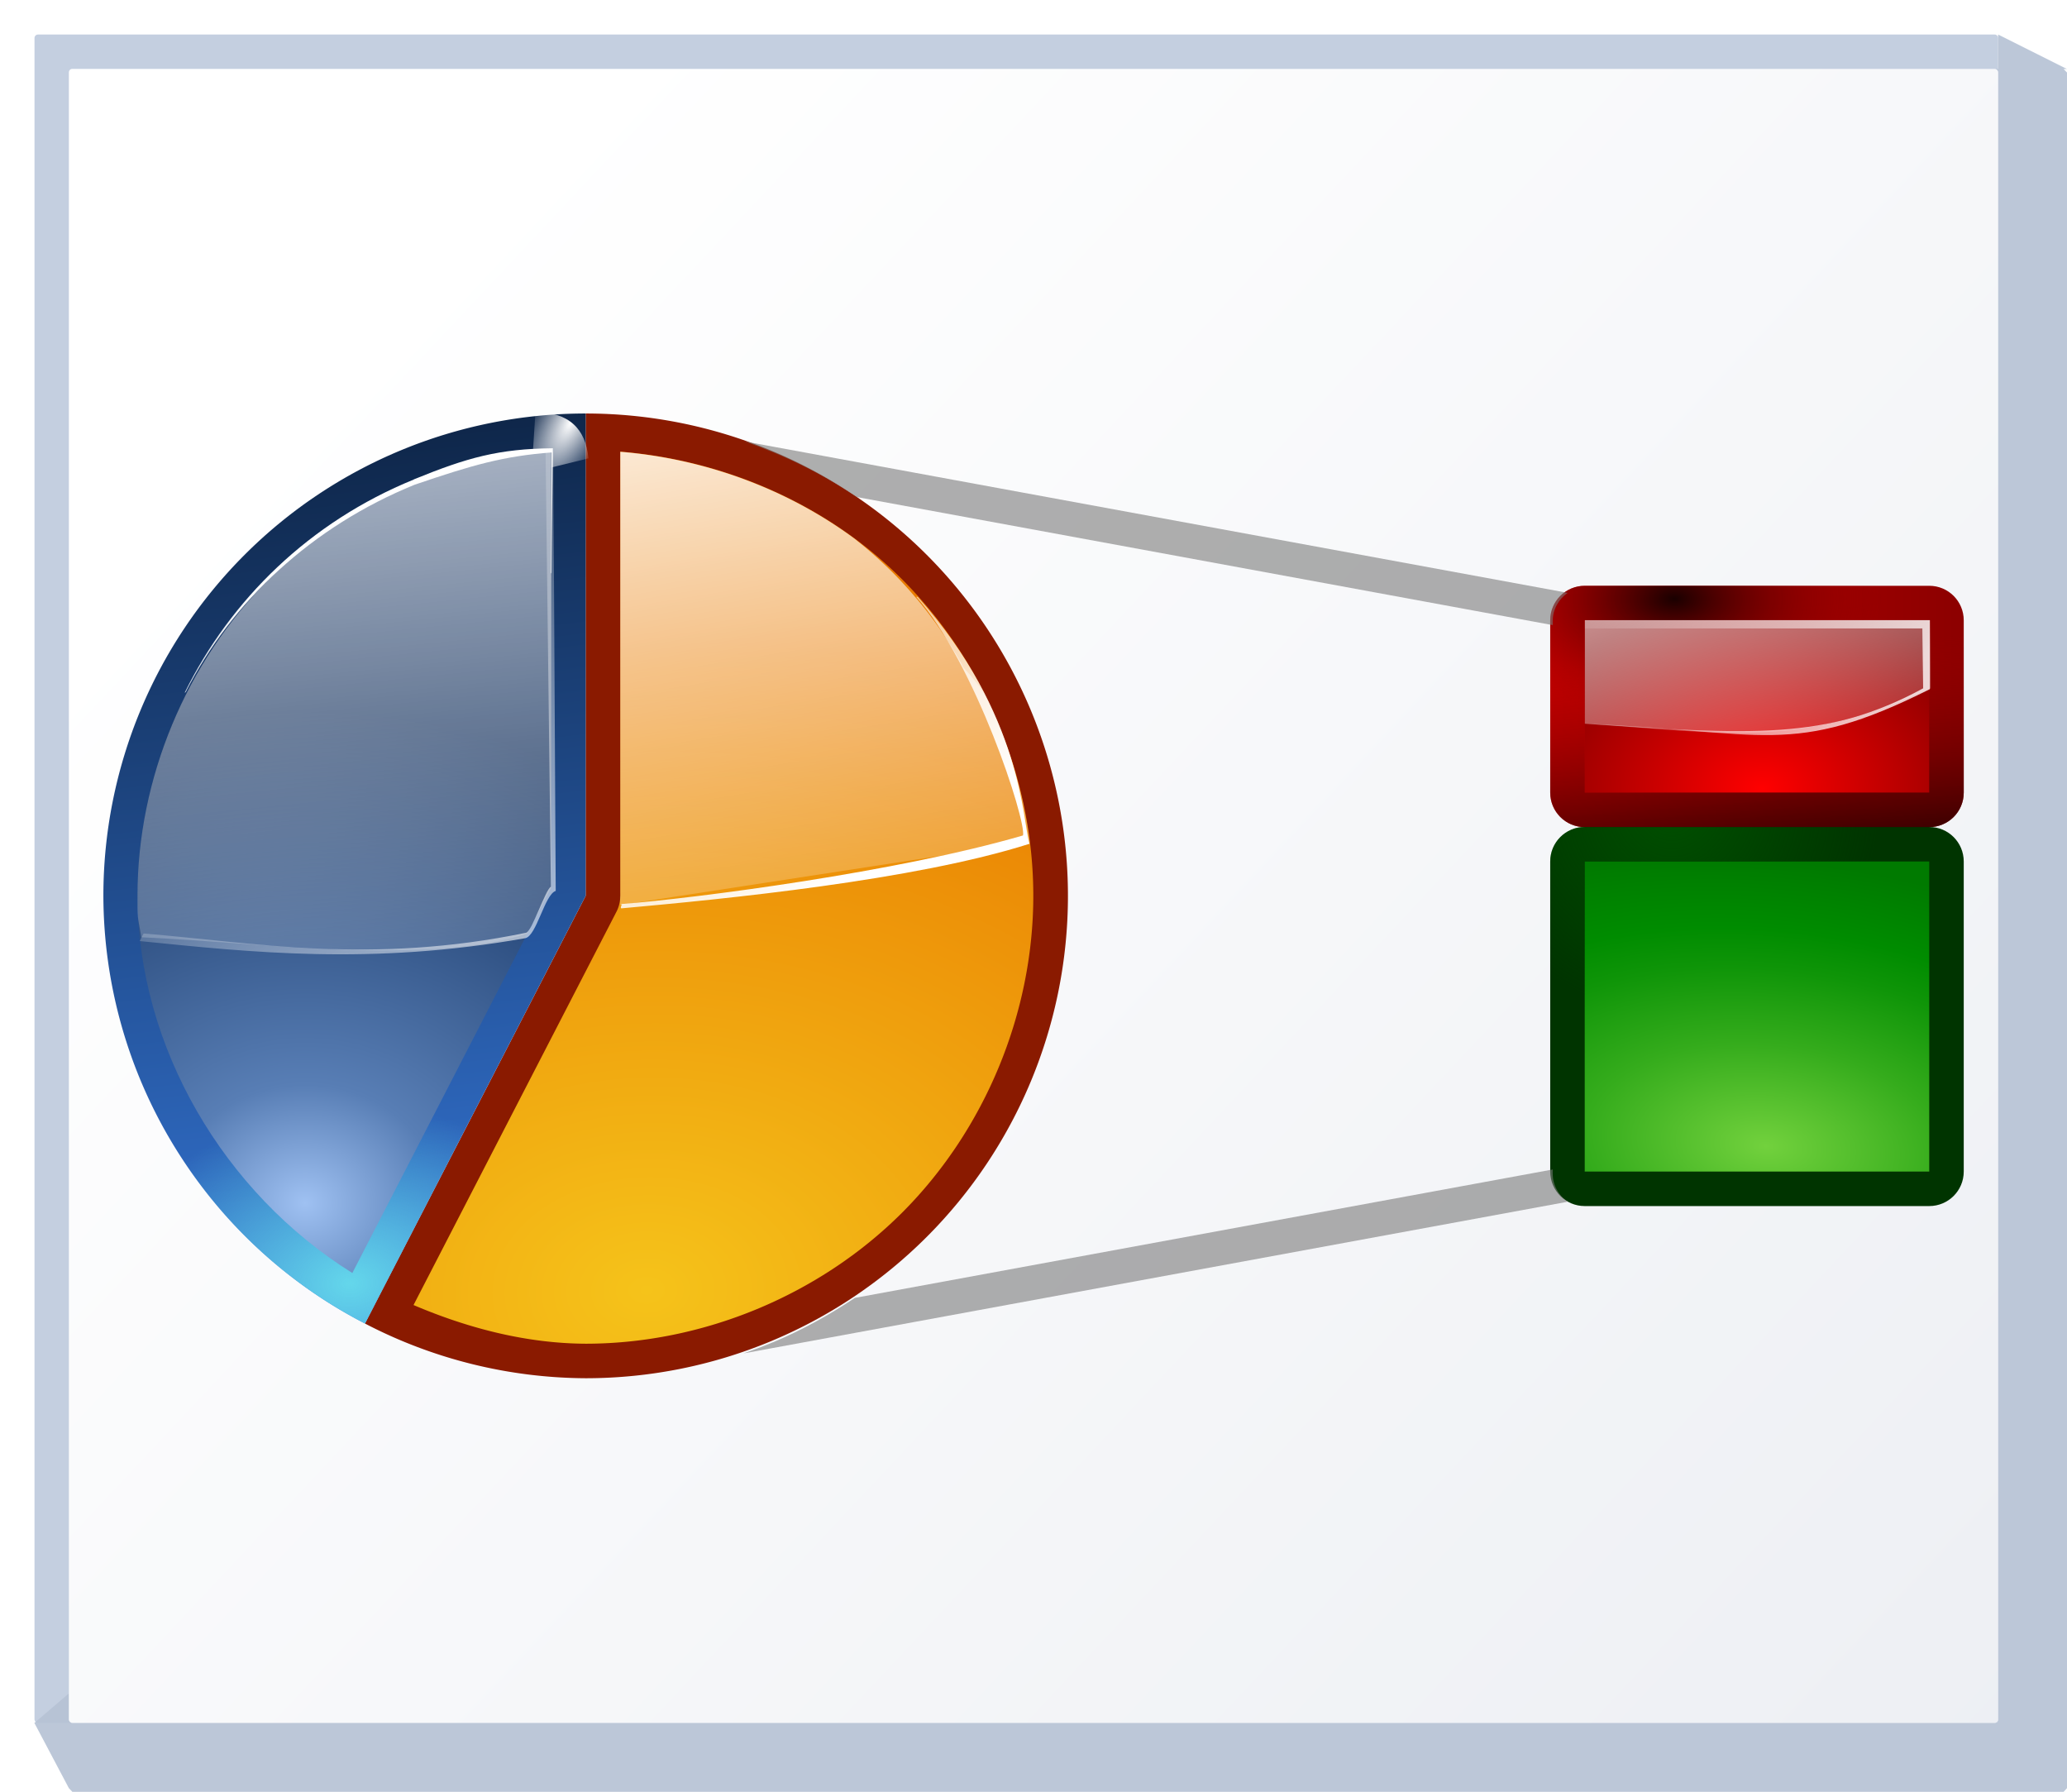 <svg height="52" viewBox="0 0 15.875 13.758" width="60" xmlns="http://www.w3.org/2000/svg" xmlns:xlink="http://www.w3.org/1999/xlink"><linearGradient id="a" gradientUnits="userSpaceOnUse" x1="2.536" x2="3.335" xlink:href="#b" y1=".642" y2="8.557"/><linearGradient id="b"><stop offset="0" stop-color="#fff"/><stop offset="1" stop-color="#fff" stop-opacity="0"/></linearGradient><linearGradient id="c" gradientUnits="userSpaceOnUse" x1="3.44" x2="4.498" y1="1.587" y2="10.583"><stop offset="0" stop-color="#051327"/><stop offset="1" stop-color="#387de4"/></linearGradient><linearGradient id="d"><stop offset="0" stop-color="#1a0000"/><stop offset="1" stop-color="#a20000" stop-opacity="0"/></linearGradient><radialGradient id="e" cx="5.325" cy="9.004" gradientTransform="matrix(2.859 -.107 .079 2.102 -10.958 -8.444)" gradientUnits="userSpaceOnUse" r="2.38"><stop offset="0" stop-color="#f5c31a"/><stop offset="1" stop-color="#e97b00"/></radialGradient><radialGradient id="f" cx="2.349" cy="7.912" gradientTransform="matrix(2.737 -.036 .031 2.376 -4.332 -9.479)" gradientUnits="userSpaceOnUse" r="1.589"><stop offset="0" stop-color="#9fc1f2"/><stop offset=".24" stop-color="#587eb5"/><stop offset="1" stop-color="#0c2a58"/></radialGradient><linearGradient id="g" gradientUnits="userSpaceOnUse" x1="8.885" x2="6.905" xlink:href="#b" y1="5.361" y2="1.933"/><linearGradient id="h" gradientUnits="userSpaceOnUse" x1="6.942" x2="7.853" xlink:href="#b" y1="2.122" y2="7.714"/><linearGradient id="i" gradientTransform="matrix(.059 -.024 .024 .059 -.882 4.614)" gradientUnits="userSpaceOnUse" x1="57.036" x2="57.036" xlink:href="#b" y1="15.361" y2="50.698"/><linearGradient id="j" gradientUnits="userSpaceOnUse" x1="5.511" x2="1.382" xlink:href="#b" y1="8.909" y2="5.189"/><radialGradient id="k" cx="87.326" cy="13.06" gradientTransform="matrix(2.369 -1.167 .499 1.012 -126.049 101.735)" gradientUnits="userSpaceOnUse" r="3.076" xlink:href="#b"/><radialGradient id="l" cx="2.682" cy="8.36" gradientTransform="matrix(.998 -.071 .052 .729 -.425 3.951)" gradientUnits="userSpaceOnUse" r="1.852"><stop offset="0" stop-color="#64d7eb"/><stop offset="1" stop-color="#64d7eb" stop-opacity="0"/></radialGradient><linearGradient id="m" gradientUnits="userSpaceOnUse" x1="11.906" x2="15.081" y1="5.424" y2="5.424"><stop offset="0" stop-color="#bf0000"/><stop offset="1" stop-color="#8c0000"/></linearGradient><radialGradient id="n" cx="12.86" cy="4.009" gradientTransform="matrix(1 0 0 .583 0 2.26)" gradientUnits="userSpaceOnUse" r="1.587" xlink:href="#d"/><linearGradient id="o" gradientUnits="userSpaceOnUse" x1="-31.848" x2="-31.666" y1="-109.955" y2="-107.91"><stop offset="0" stop-color="#72d13d"/><stop offset=".355" stop-color="#35ac1c"/><stop offset=".619" stop-color="#0b6f05"/><stop offset=".757" stop-color="#006a00"/><stop offset="1" stop-color="#003400"/></linearGradient><radialGradient id="p" cx="12.842" cy="6.201" gradientUnits="userSpaceOnUse" r="1.587"><stop offset="0" stop-color="#004f00"/><stop offset="1" stop-color="#004f00" stop-opacity="0"/></radialGradient><radialGradient id="q" cx="13.549" cy="8.8" gradientTransform="matrix(2.949 .283 -.158 1.652 -25.007 -9.57)" gradientUnits="userSpaceOnUse" r="1.323"><stop offset="0" stop-color="#72d13d"/><stop offset=".355" stop-color="#35ac1c"/><stop offset=".619" stop-color="#0f9508"/><stop offset=".757" stop-color="#008c00"/><stop offset="1" stop-color="#007a00"/></radialGradient><radialGradient id="r" cx="13.527" cy="6.693" gradientTransform="matrix(1.497 -.015 .011 1.093 -6.79 -1.056)" gradientUnits="userSpaceOnUse" r="1.323"><stop offset="0" stop-color="#f00"/><stop offset="1" stop-color="#7f0000"/></radialGradient><linearGradient id="s" gradientUnits="userSpaceOnUse" x1="14.949" x2="14.817" xlink:href="#d" y1="6.615" y2="4.895"/><linearGradient id="t" gradientUnits="userSpaceOnUse" x1="6.675" x2="9.989" xlink:href="#b" y1="-6.463" y2="5.263"/><linearGradient id="u" gradientUnits="userSpaceOnUse" x1="12.329" x2="4.637" xlink:href="#b" y1="1.09" y2="-5.502"/><linearGradient id="v" gradientUnits="userSpaceOnUse" x1="2.117" x2="19.05" y1="3.175" y2="19.05"><stop offset="0" stop-color="#fff"/><stop offset="1" stop-color="#e6e9ef"/></linearGradient><filter id="w" height="1.337" width="1.389" x="-.194" y="-.169"><feGaussianBlur stdDeviation=".417"/></filter><path d="m4.713 3.412v3.467a.214.214 0 0 1 -.025.098l-1.586 3.074c.441.196.916.316 1.398.318.913-.001 1.819-.376 2.465-1.021.646-.646 1.022-1.555 1.021-2.469-0-.913-.376-1.821-1.021-2.467-.595-.595-1.413-.946-2.252-1z" fill="#206b00"/><path d="m.291.265h15.029c.014 0 .026.012.026.027v12.91c0 .015-.012.027-.026.027h-15.029c-.014 0-.026-.012-.026-.027v-12.91c0-.015.012-.027.026-.027z" fill="#c4cfe0" stroke-width=".469"/><path d="m15.346.265v.265c-.008 0-.017-0-.025 0 .014 0.0.025.012.025.026v12.647c0 .015-.011.026-.025.026h-14.766c-.014 0-.026-.012-.026-.026v-.2l-.265.227.265.501.027.028h15.293l.026-.028v-13.174l-.026-.027h.026z" fill="#b6c2d4" fill-opacity=".917" stroke-width=".124"/><path d="m.555.529h14.765c.014 0 .026.012.026.027v5.783 6.864c0 .015-.011.026-.026.026h-14.765c-.014 0-.026-.012-.026-.026v-12.647c0-.015.011-.027.026-.027z" fill="url(#v)" stroke-width=".469"/><path d="m4.498 3.175v3.704l-1.695 3.284a3.704 3.704 0 0 0 1.695.42 3.704 3.704 0 0 0 3.704-3.704 3.704 3.704 0 0 0 -3.704-3.704z" fill="#8a1a00"/><path d="m4.498 3.175a3.704 3.704 0 0 0 -3.704 3.704 3.704 3.704 0 0 0 2.009 3.284l1.695-3.284z" fill="url(#c)"/><path d="m4.498 3.175a3.704 3.704 0 0 0 -3.704 3.704 3.704 3.704 0 0 0 2.009 3.284l1.695-3.284z" fill="url(#l)"/><path d="m85.281 10.562-2.875 3.75.281.656 4.188 1.531c1.248-2.303.824-4.301-1.594-5.938z" fill="url(#k)" fill-rule="evenodd" filter="url(#w)" transform="matrix(.073 -.049 .049 .073 -2.631 6.572)"/><path d="m4.764 3.469v3.41a.266.266 0 0 1 -.029.121l-1.559 3.021c.42.179.868.295 1.324.297.899-.001 1.794-.372 2.43-1.008.636-.637 1.006-1.532 1.006-2.432-0-.9-.372-1.793-1.008-2.43-.573-.573-1.357-.915-2.164-.98z" fill="url(#e)" stroke-width=".265"/><path d="m4.234 3.467c-.809.065-1.594.407-2.168.98-.637.637-1.01 1.531-1.01 2.432.003 1.164.665 2.281 1.65 2.896l1.527-2.961z" fill="url(#f)" stroke-width=".265"/><path d="m4.764 3.469v3.41a.266.266 0 0 1 -.002.007v.064l3.147-.484c-.05-.397-.17-.785-.351-1.142-.049-.071-.101-.138-.159-.198-.004-.006-.007-.013-.01-.02v-.001c-.048-.086-.099-.17-.155-.251-.004-.006-.008-.013-.012-.019-.055-.079-.113-.156-.175-.23-.007-.008-.014-.016-.021-.024-.061-.072-.126-.142-.193-.208-.009-.008-.017-.017-.026-.025-.068-.065-.139-.128-.213-.187-.008-.006-.016-.013-.024-.019-.001-.001-.001-.001-.002-.002-.521-.386-1.155-.618-1.804-.671z" fill="url(#h)" stroke-width=".268"/><path d="m7.037 4.583c.454.508.846 1.719.82 1.832-.959.28-2.501.481-3.086.527.009.015-.01.018-0.0.033.8-.072 2.254-.215 3.136-.496-.055-.169-.05-.99-.859-1.896z" fill="url(#g)" stroke-width=".268"/><path d="m4.19 3.461.041 3.348c-.041.019-.146.344-.19.353-1.192.247-2.095.075-2.938.006l-.03.058c.851.086 1.779.188 2.961-.022.086-.015.15-.337.234-.363l-.019-3.378c-.023-.009-.052.004-.076-.004z" fill="url(#j)" stroke-width=".277"/><path d="m3.178 3.682c-.8.326-1.406.921-1.76 1.637l.008-.004c.356-.7.97-1.272 1.758-1.593.443-.151.682-.22 1.053-.248l-.007.93c.002-.002.004-.004.006-.007l.01-.955c-.418.004-.658.072-1.068.239z" fill="url(#i)" stroke-width=".277"/><path d="m85.281 10.562-2.875 3.75.281.656 4.188 1.531c1.248-2.303.824-4.301-1.594-5.938z" fill="url(#k)" fill-rule="evenodd" filter="url(#w)" transform="matrix(-.073 -.049 -.049 .073 11.577 6.556)"/><g stroke-width=".265"><path d="m12.171 4.498c-.146 0-.265.118-.265.265v1.323c0.0.146.118.265.265.265h2.646c.146-0.0.265-.118.265-.265v-1.323c-0-.146-.118-.265-.265-.265z" fill="url(#m)"/><path d="m12.171 4.498c-.146 0-.265.118-.265.265v1.323c0.0.146.118.265.265.265h2.646c.146-0.0.265-.118.265-.265v-1.323c-0-.146-.118-.265-.265-.265zm0 .265h2.646v1.323h-2.646z" fill="url(#n)"/><path d="m12.171 4.763h2.646v1.323h-2.646z" fill="url(#r)"/><path d="m12.171 6.35c-.146 0-.265.118-.265.265l-0 2.381c0.0.146.118.265.265.265h2.646c.146-0.0.265-.118.265-.265l0-2.381c-0-.146-.118-.265-.265-.265z" fill="url(#o)"/><path d="m12.171 6.615h2.646l-0 2.381h-2.646z" fill="url(#q)"/></g><g fill="#797979" opacity=".6" transform="matrix(.265 0 0 .265 0 0)"><path d="m21.584 12.791c1.145.397 2.241.933 3.246 1.611l20.17 3.711v-.113c0-.341.173-.642.434-.822z"/><path d="m45 33.887-20.225 3.721c-.748.501-1.538.937-2.369 1.285-.008.004-.017.004-.025.008-.274.116-.553.219-.834.316l23.887-4.395c-.261-.18-.434-.481-.434-.822z"/></g><path d="m12.171 6.35c-.146 0-.265.118-.265.265l-0 2.381c0.0.146.118.265.265.265h2.646c.146-0.0.265-.118.265-.265l0-2.381c-0-.146-.118-.265-.265-.265zm0 .265h2.646l-0 2.381h-2.646z" fill="url(#p)" stroke-width=".265"/><path d="m12.171 4.498c-.146 0-.265.118-.265.265v1.323c0.0.146.118.265.265.265h2.646c.146-0.0.265-.118.265-.265v-1.323c-0-.146-.118-.265-.265-.265zm0 .265h2.646v1.323h-2.646z" fill="url(#s)" stroke-width=".265"/><g transform="matrix(.245 0 0 .245 11.411 5.183)"><path d="m3.106 1.527c4.445.292 6.676.794 10.842-1.109l-.025-2.136h-10.816z" fill="url(#t)" opacity=".787"/><path d="m3.106-1.718v.259h10.58l.025 1.877c-3.034 1.65-5.4 1.445-10.606 1.109 5.618.224 6.49 1.082 10.816-1.082l-0-2.163z" fill="url(#u)" opacity=".787"/></g><g transform="matrix(.245 0 0 .245 11.411 7.035)"><path d="m3.106 1.527c4.445.292 6.676.794 10.842-1.109l-.025-2.136h-10.816z" fill="url(#t)" opacity=".787"/><path d="m3.106-1.718v.259h10.58l.025 1.877c-3.034 1.65-5.4 1.445-10.606 1.109 5.618.224 6.49 1.082 10.816-1.082l-0-2.163z" fill="url(#u)" opacity=".787"/></g><path d="m4.234 3.467c-.809.065-1.594.406-2.168.98-.637.637-1.01 1.531-1.01 2.431 0.0.185-.002.138.03.319.929.04 2.175.22 2.964-.028l.183-.354z" fill="url(#a)" stroke-width=".277"/></svg>